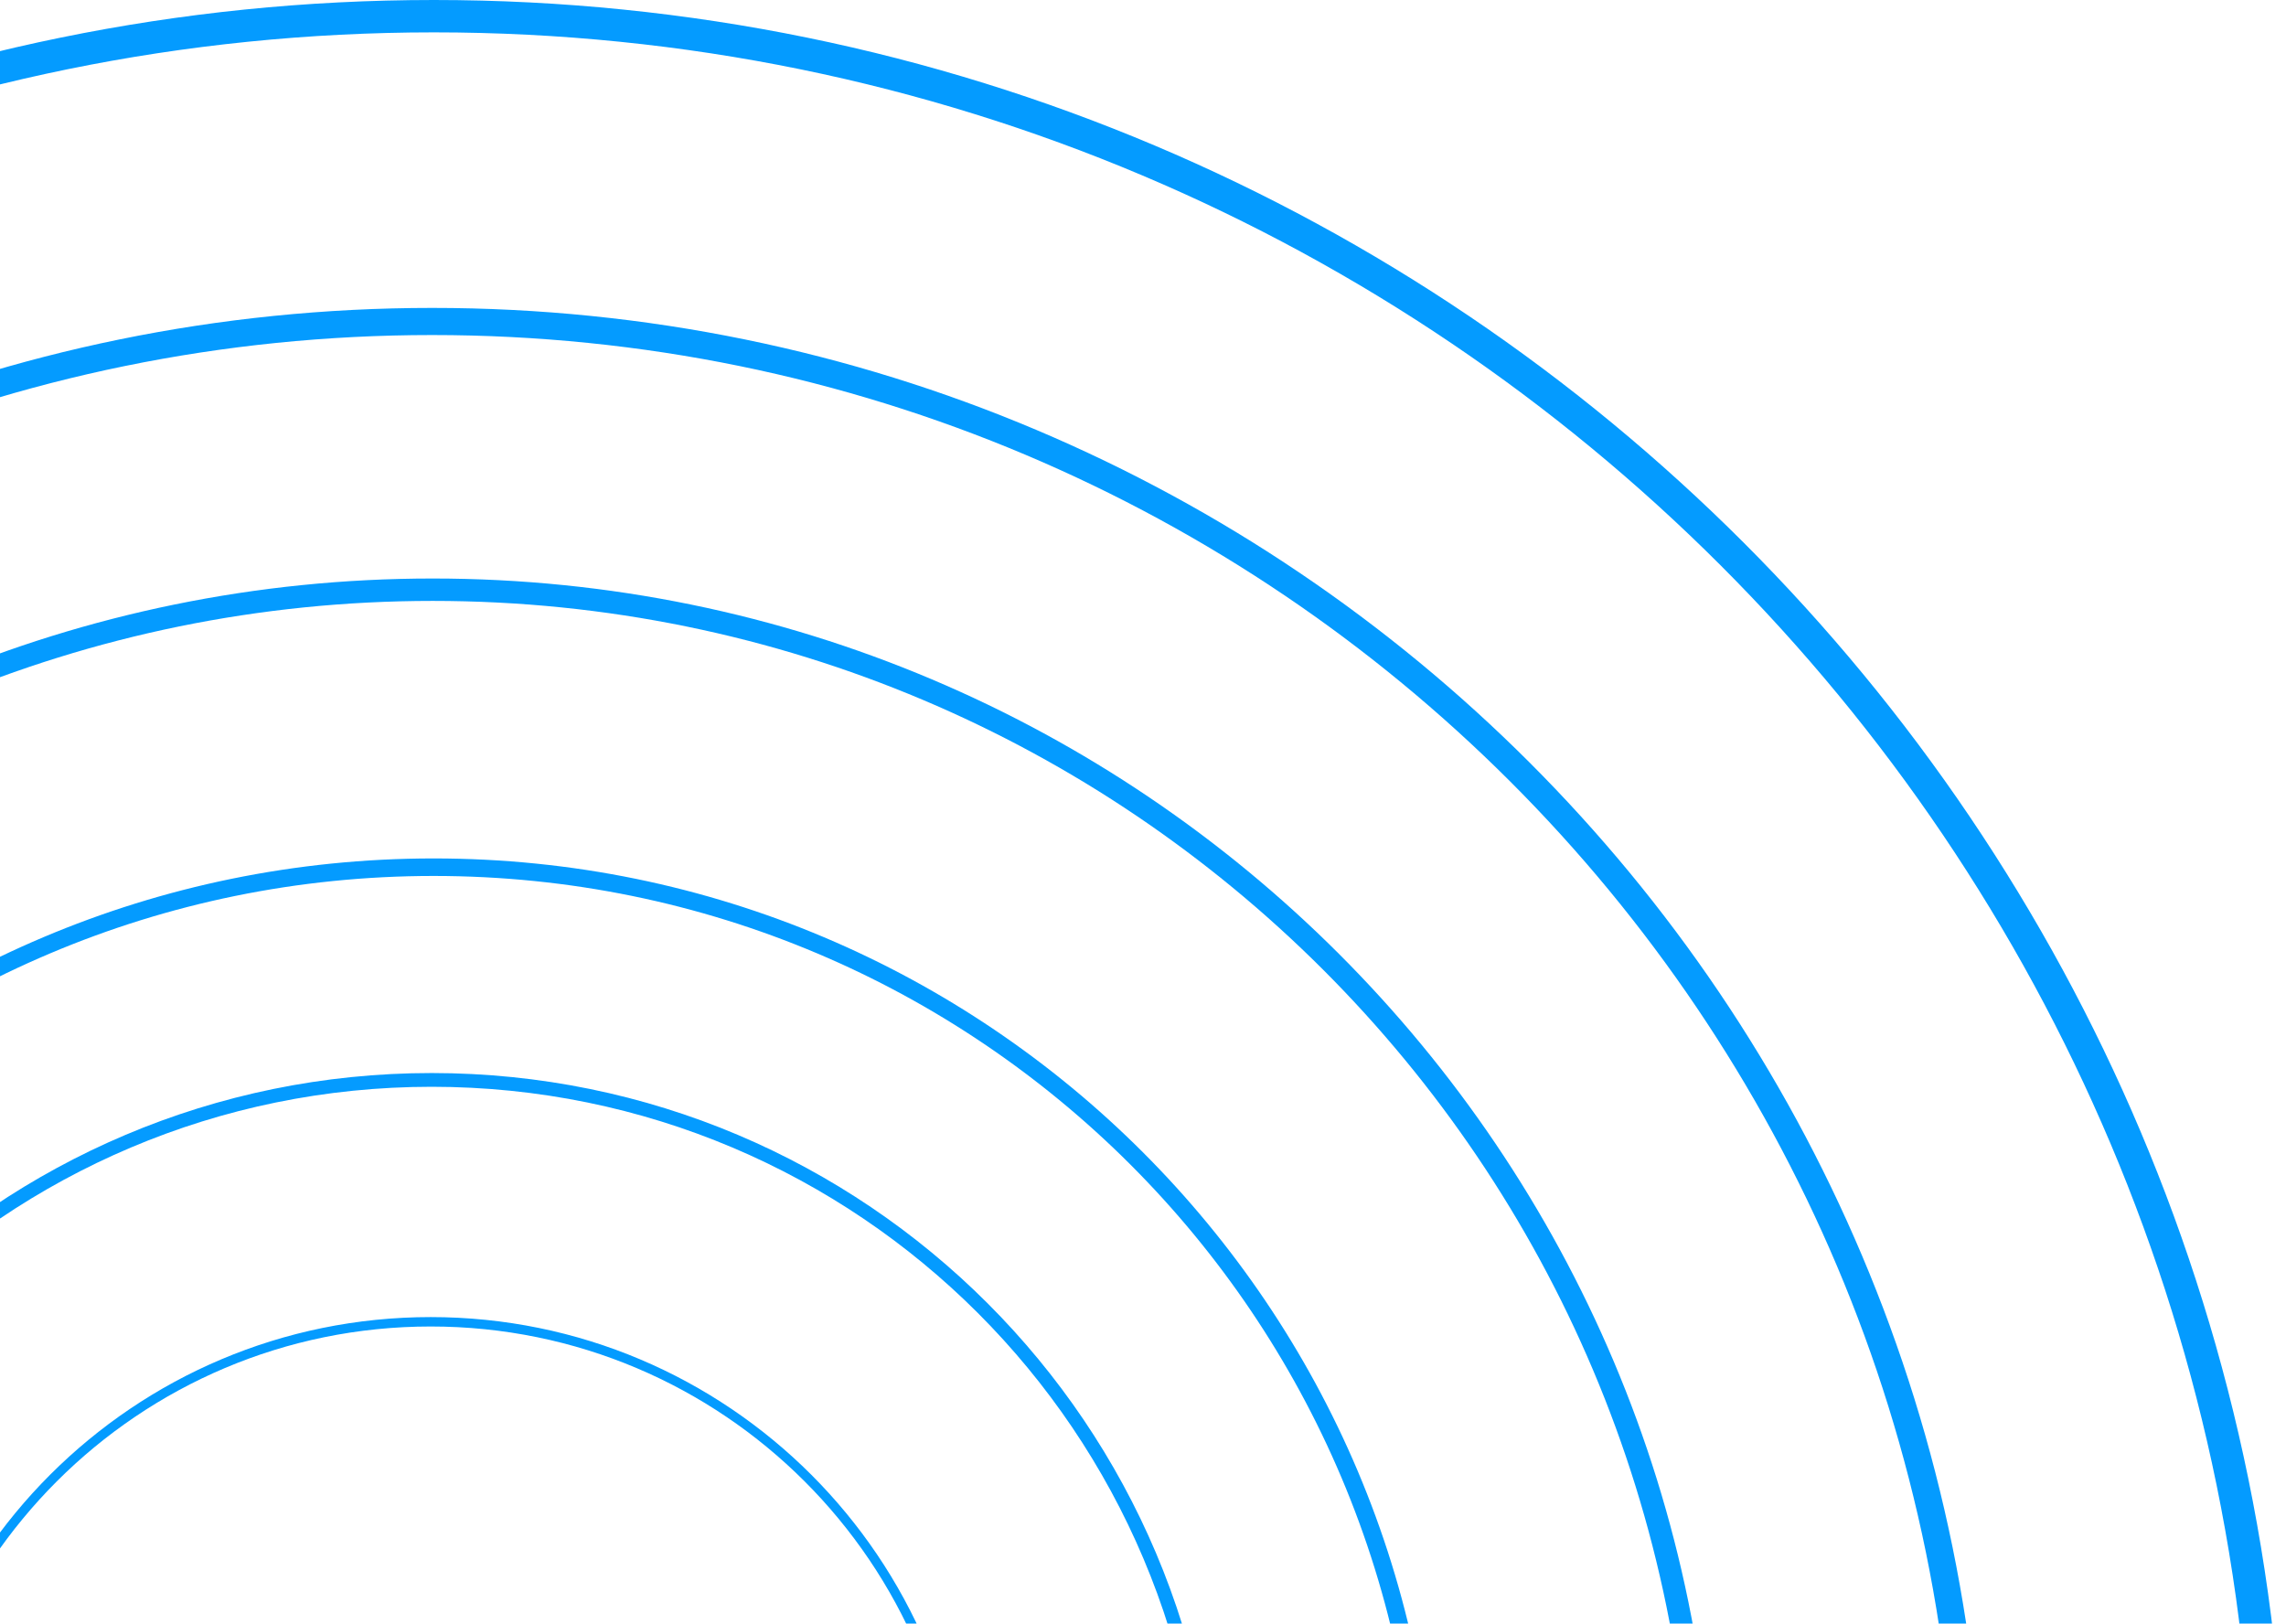 <svg width="245" height="174" viewBox="0 0 245 174" fill="none" xmlns="http://www.w3.org/2000/svg">
<path d="M245 198.5C245 308.129 156.129 397 46.5 397C-63.129 397 -152 308.129 -152 198.5C-152 88.871 -63.129 0 46.5 0C156.129 0 245 88.871 245 198.5ZM-148.531 198.5C-148.531 306.213 -61.213 393.531 46.5 393.531C154.213 393.531 241.531 306.213 241.531 198.5C241.531 90.787 154.213 3.469 46.5 3.469C-61.213 3.469 -148.531 90.787 -148.531 198.5Z" fill="#049BFF"/>
<path d="M212.639 199.319C212.639 291.175 138.175 365.639 46.319 365.639C-45.536 365.639 -120 291.175 -120 199.319C-120 107.464 -45.536 33 46.319 33C138.175 33 212.639 107.464 212.639 199.319ZM-117.093 199.319C-117.093 289.57 -43.931 362.732 46.319 362.732C136.57 362.732 209.732 289.57 209.732 199.319C209.732 109.069 136.57 35.907 46.319 35.907C-43.931 35.907 -117.093 109.069 -117.093 199.319Z" fill="#049BFF"/>
<path d="M183.744 199.372C183.744 275.241 122.241 336.744 46.372 336.744C-29.496 336.744 -91 275.241 -91 199.372C-91 123.504 -29.496 62 46.372 62C122.241 62 183.744 123.504 183.744 199.372ZM-88.599 199.372C-88.599 273.915 -28.171 334.343 46.372 334.343C120.915 334.343 181.343 273.915 181.343 199.372C181.343 124.829 120.915 64.401 46.372 64.401C-28.171 64.401 -88.599 124.829 -88.599 199.372Z" fill="#049BFF"/>
<path d="M153.955 199.478C153.955 258.836 105.836 306.955 46.477 306.955C-12.881 306.955 -61 258.836 -61 199.478C-61 140.119 -12.881 92 46.477 92C105.836 92 153.955 140.119 153.955 199.478ZM-59.122 199.478C-59.122 257.798 -11.843 305.077 46.477 305.077C104.798 305.077 152.077 257.798 152.077 199.478C152.077 141.157 104.798 93.878 46.477 93.878C-11.843 93.878 -59.122 141.157 -59.122 199.478Z" fill="#049BFF"/>
<path d="M130.525 199.263C130.525 245.8 92.8 283.525 46.263 283.525C-0.274 283.525 -38 245.8 -38 199.263C-38 152.726 -0.274 115 46.263 115C92.8 115 130.525 152.726 130.525 199.263ZM-36.527 199.263C-36.527 244.986 0.539 282.053 46.263 282.053C91.986 282.053 129.053 244.986 129.053 199.263C129.053 153.539 91.986 116.473 46.263 116.473C0.539 116.473 -36.527 153.539 -36.527 199.263Z" fill="#049BFF"/>
<path d="M103.845 198.839C103.845 230.697 78.019 256.523 46.161 256.523C14.303 256.523 -11.523 230.697 -11.523 198.839C-11.523 166.981 14.303 141.155 46.161 141.155C78.019 141.155 103.845 166.981 103.845 198.839ZM-10.515 198.839C-10.515 230.14 14.86 255.515 46.161 255.515C77.462 255.515 102.836 230.14 102.836 198.839C102.836 167.538 77.462 142.163 46.161 142.163C14.86 142.163 -10.515 167.538 -10.515 198.839Z" fill="#049BFF"/>
</svg>
